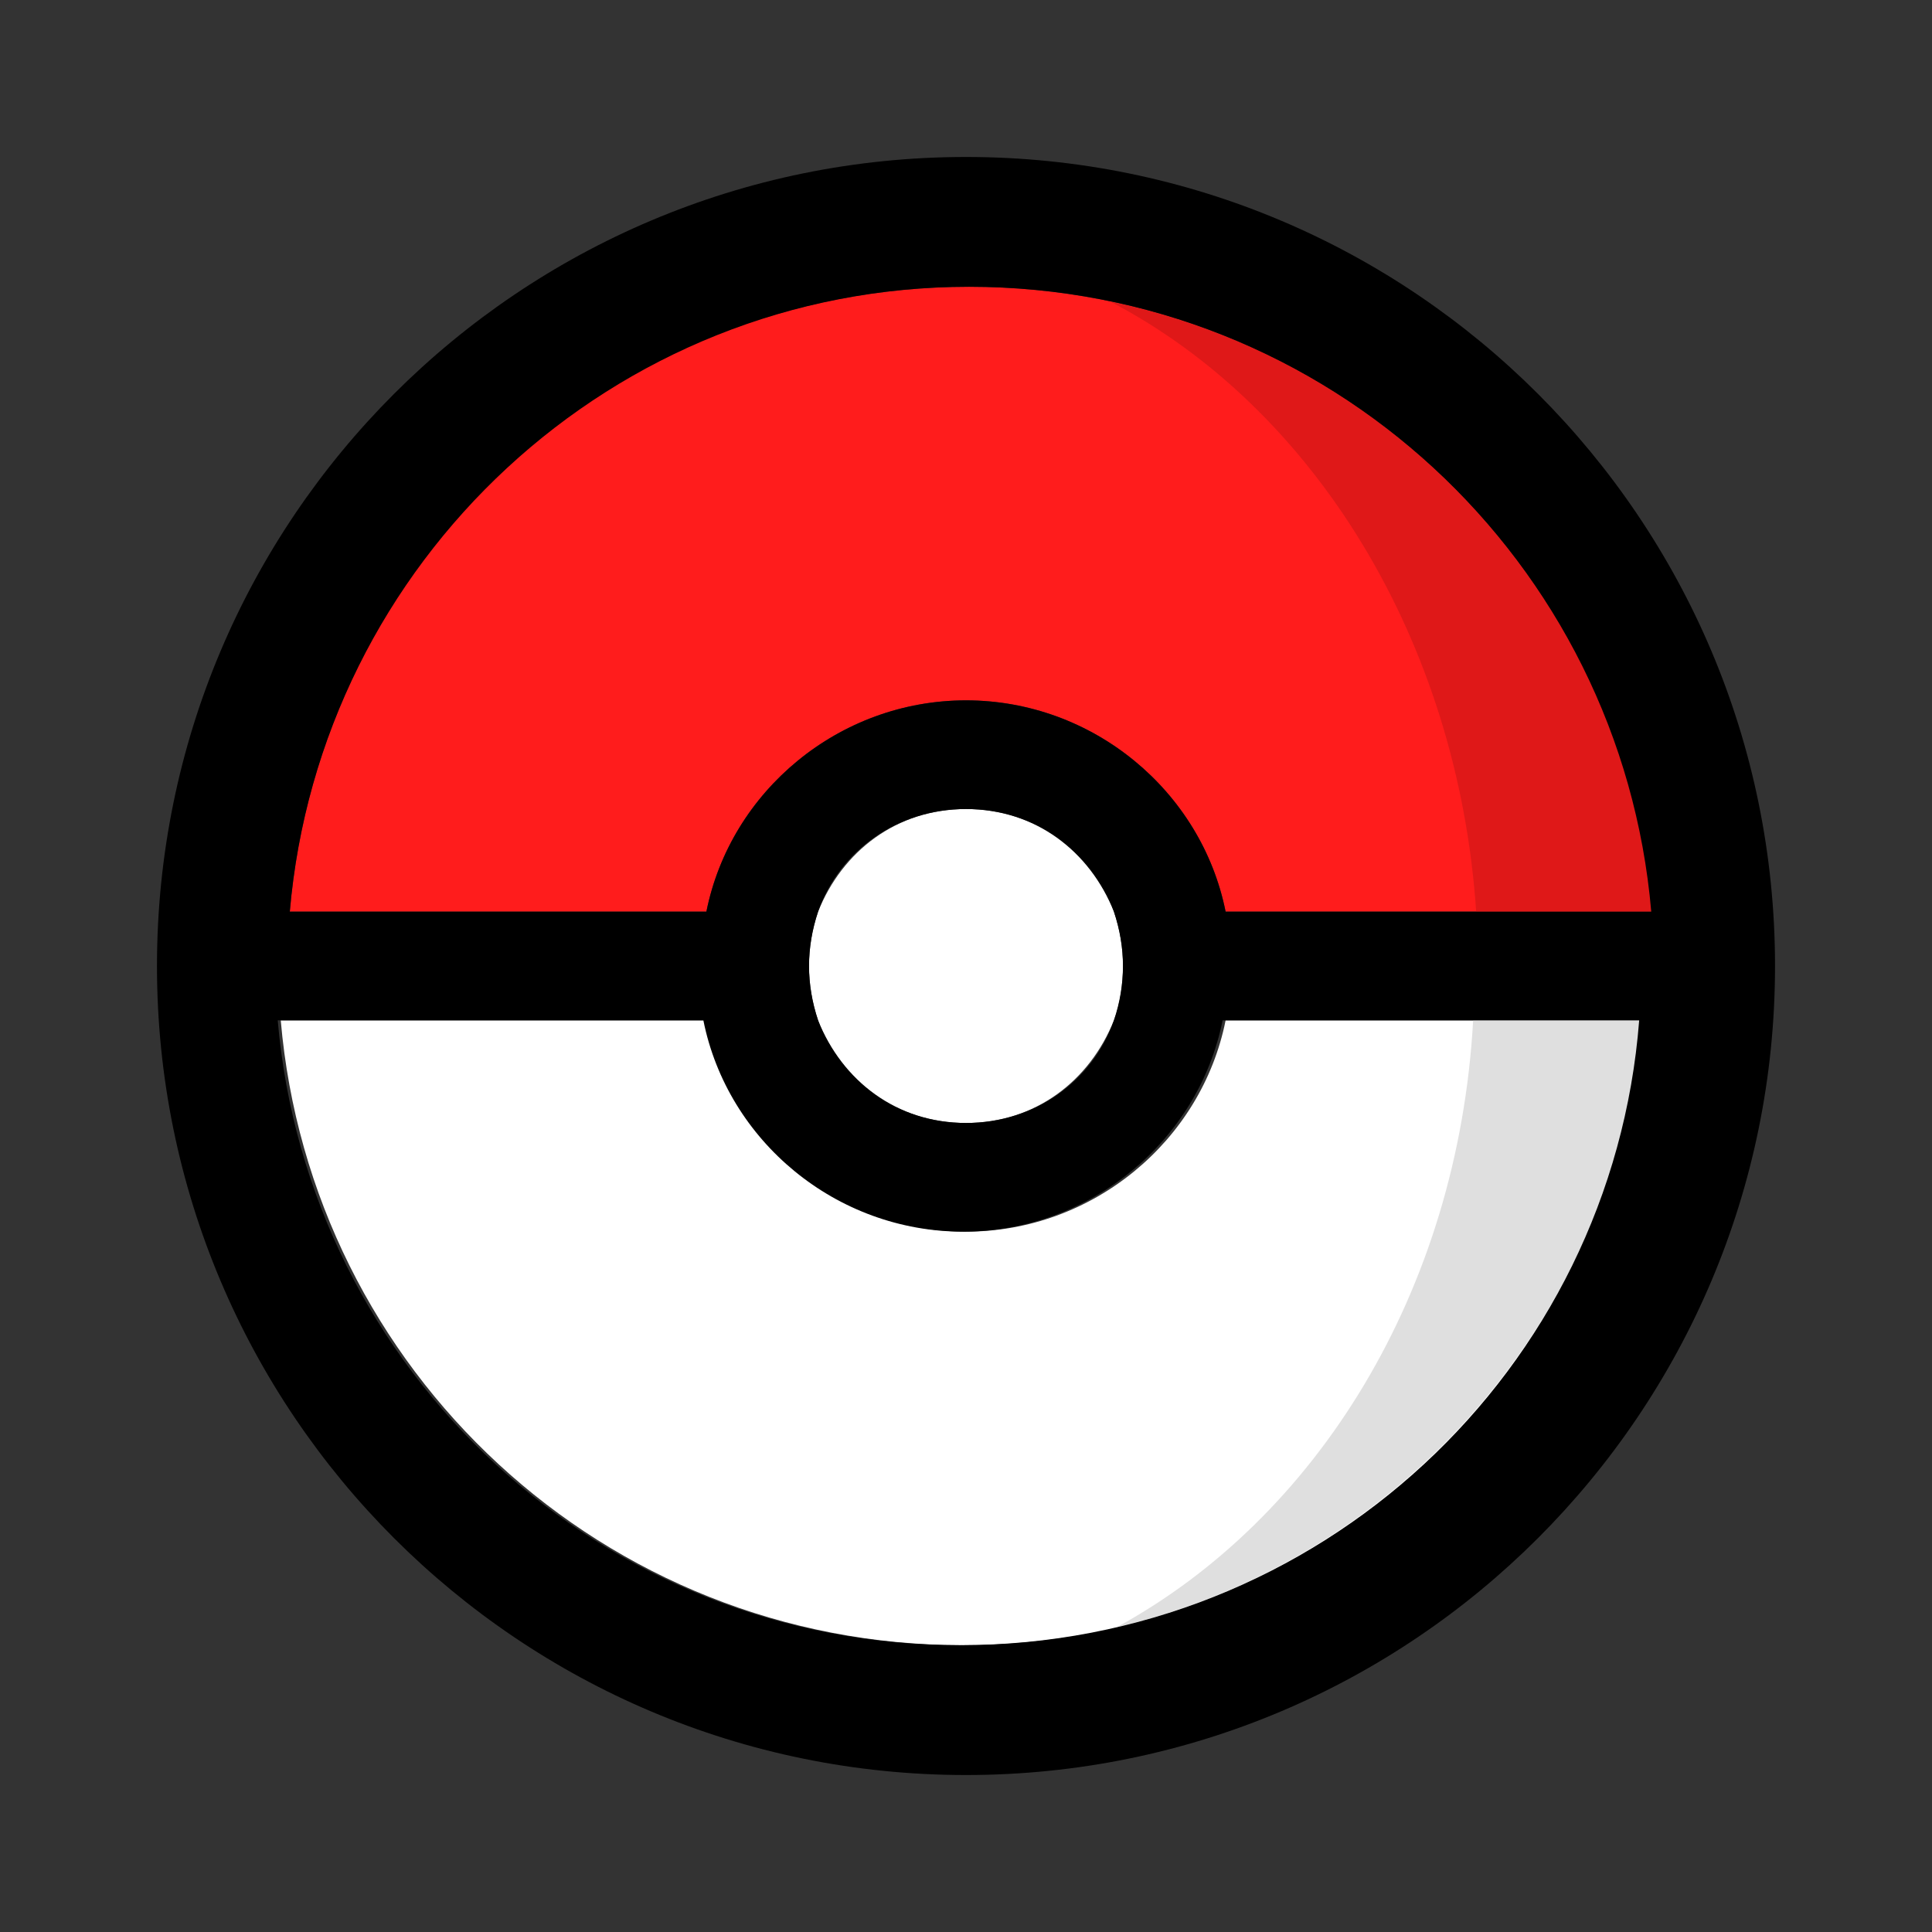<?xml version="1.0" encoding="utf-8"?>
<!-- Generator: Adobe Illustrator 25.2.3, SVG Export Plug-In . SVG Version: 6.00 Build 0)  -->
<svg version="1.1" id="Pokéball" xmlns="http://www.w3.org/2000/svg" xmlns:xlink="http://www.w3.org/1999/xlink" x="0px" y="0px"
	 viewBox="0 0 64 64" style="enable-background:new 0 0 64 64;" xml:space="preserve">
<rect x="0" y="0" width="64" height="64" fill="#333333" stroke="none"/>
<style type="text/css">
	.st0{fill:#FFFFFF;}
	.st1{fill:#DFDFDF;}
	.st2{fill:#FF1C1C;}
	.st3{fill:#DF1818;}
</style>
<g id="Pokéball_1_">
	<g id="Colours">
		<path id="Down" class="st0" d="M32,40.8c-4.2,0-7.8-3-8.6-7H9.3c1,11.6,10.7,20.7,22.6,20.7s21.6-9.1,22.6-20.7H40.6
			C39.8,37.8,36.2,40.8,32,40.8z"/>
		<path id="Shadow_Down" class="st1" d="M37,53.9c9.4-2.2,16.5-10.3,17.4-20.1h-5.6C48.3,42.8,43.6,50.3,37,53.9z"/>
		<path id="Center" class="st0" d="M37.2,32L37.2,32C37.2,32,37.2,32,37.2,32c0-0.6-0.1-1.2-0.3-1.8c-0.7-2-2.6-3.4-4.9-3.4
			s-4.1,1.4-4.9,3.4c-0.2,0.6-0.3,1.2-0.3,1.8l0,0h0l0,0c0,0.6,0.1,1.2,0.3,1.8c0.7,2,2.6,3.4,4.9,3.4s4.1-1.4,4.9-3.4
			C37.1,33.3,37.2,32.6,37.2,32L37.2,32z"/>
		<path id="Up" class="st2" d="M32,23.2c4.2,0,7.8,3,8.6,7h14.1C53.7,18.6,44,9.5,32.1,9.5S10.6,18.6,9.6,30.2h13.8
			C24.2,26.2,27.8,23.2,32,23.2z"/>
		<path id="Shadow_Up" class="st3" d="M48.9,30.2h5.9C53.8,20.2,46.5,12,36.8,10C43.5,13.5,48.3,21.2,48.9,30.2z"/>
	</g>
	<path id="Line" d="M32.1,9.5c11.9,0,21.6,9.1,22.6,20.7H40.6c-0.8-4-4.4-7-8.6-7s-7.8,3-8.6,7H9.6C10.6,18.6,20.3,9.5,32.1,9.5z
		 M36.9,30.2c0.2,0.6,0.3,1.2,0.3,1.8l0,0h0l0,0c0,0.6-0.1,1.2-0.3,1.8c-0.7,2-2.6,3.4-4.9,3.4s-4.1-1.4-4.9-3.4
		c-0.2-0.6-0.3-1.2-0.3-1.8l0,0h0l0,0c0-0.6,0.1-1.2,0.3-1.8c0.7-2,2.6-3.4,4.9-3.4S36.1,28.2,36.9,30.2z M31.8,54.5
		c-11.9,0-21.6-9.1-22.6-20.7h14.1c0.8,4,4.4,7,8.6,7s7.8-3,8.6-7h13.8C53.4,45.4,43.7,54.5,31.8,54.5z M32,5.2
		C17.2,5.2,5.2,17.2,5.2,32s12,26.8,26.8,26.8s26.8-12,26.8-26.8S46.8,5.2,32,5.2z"/>
</g>
</svg>
